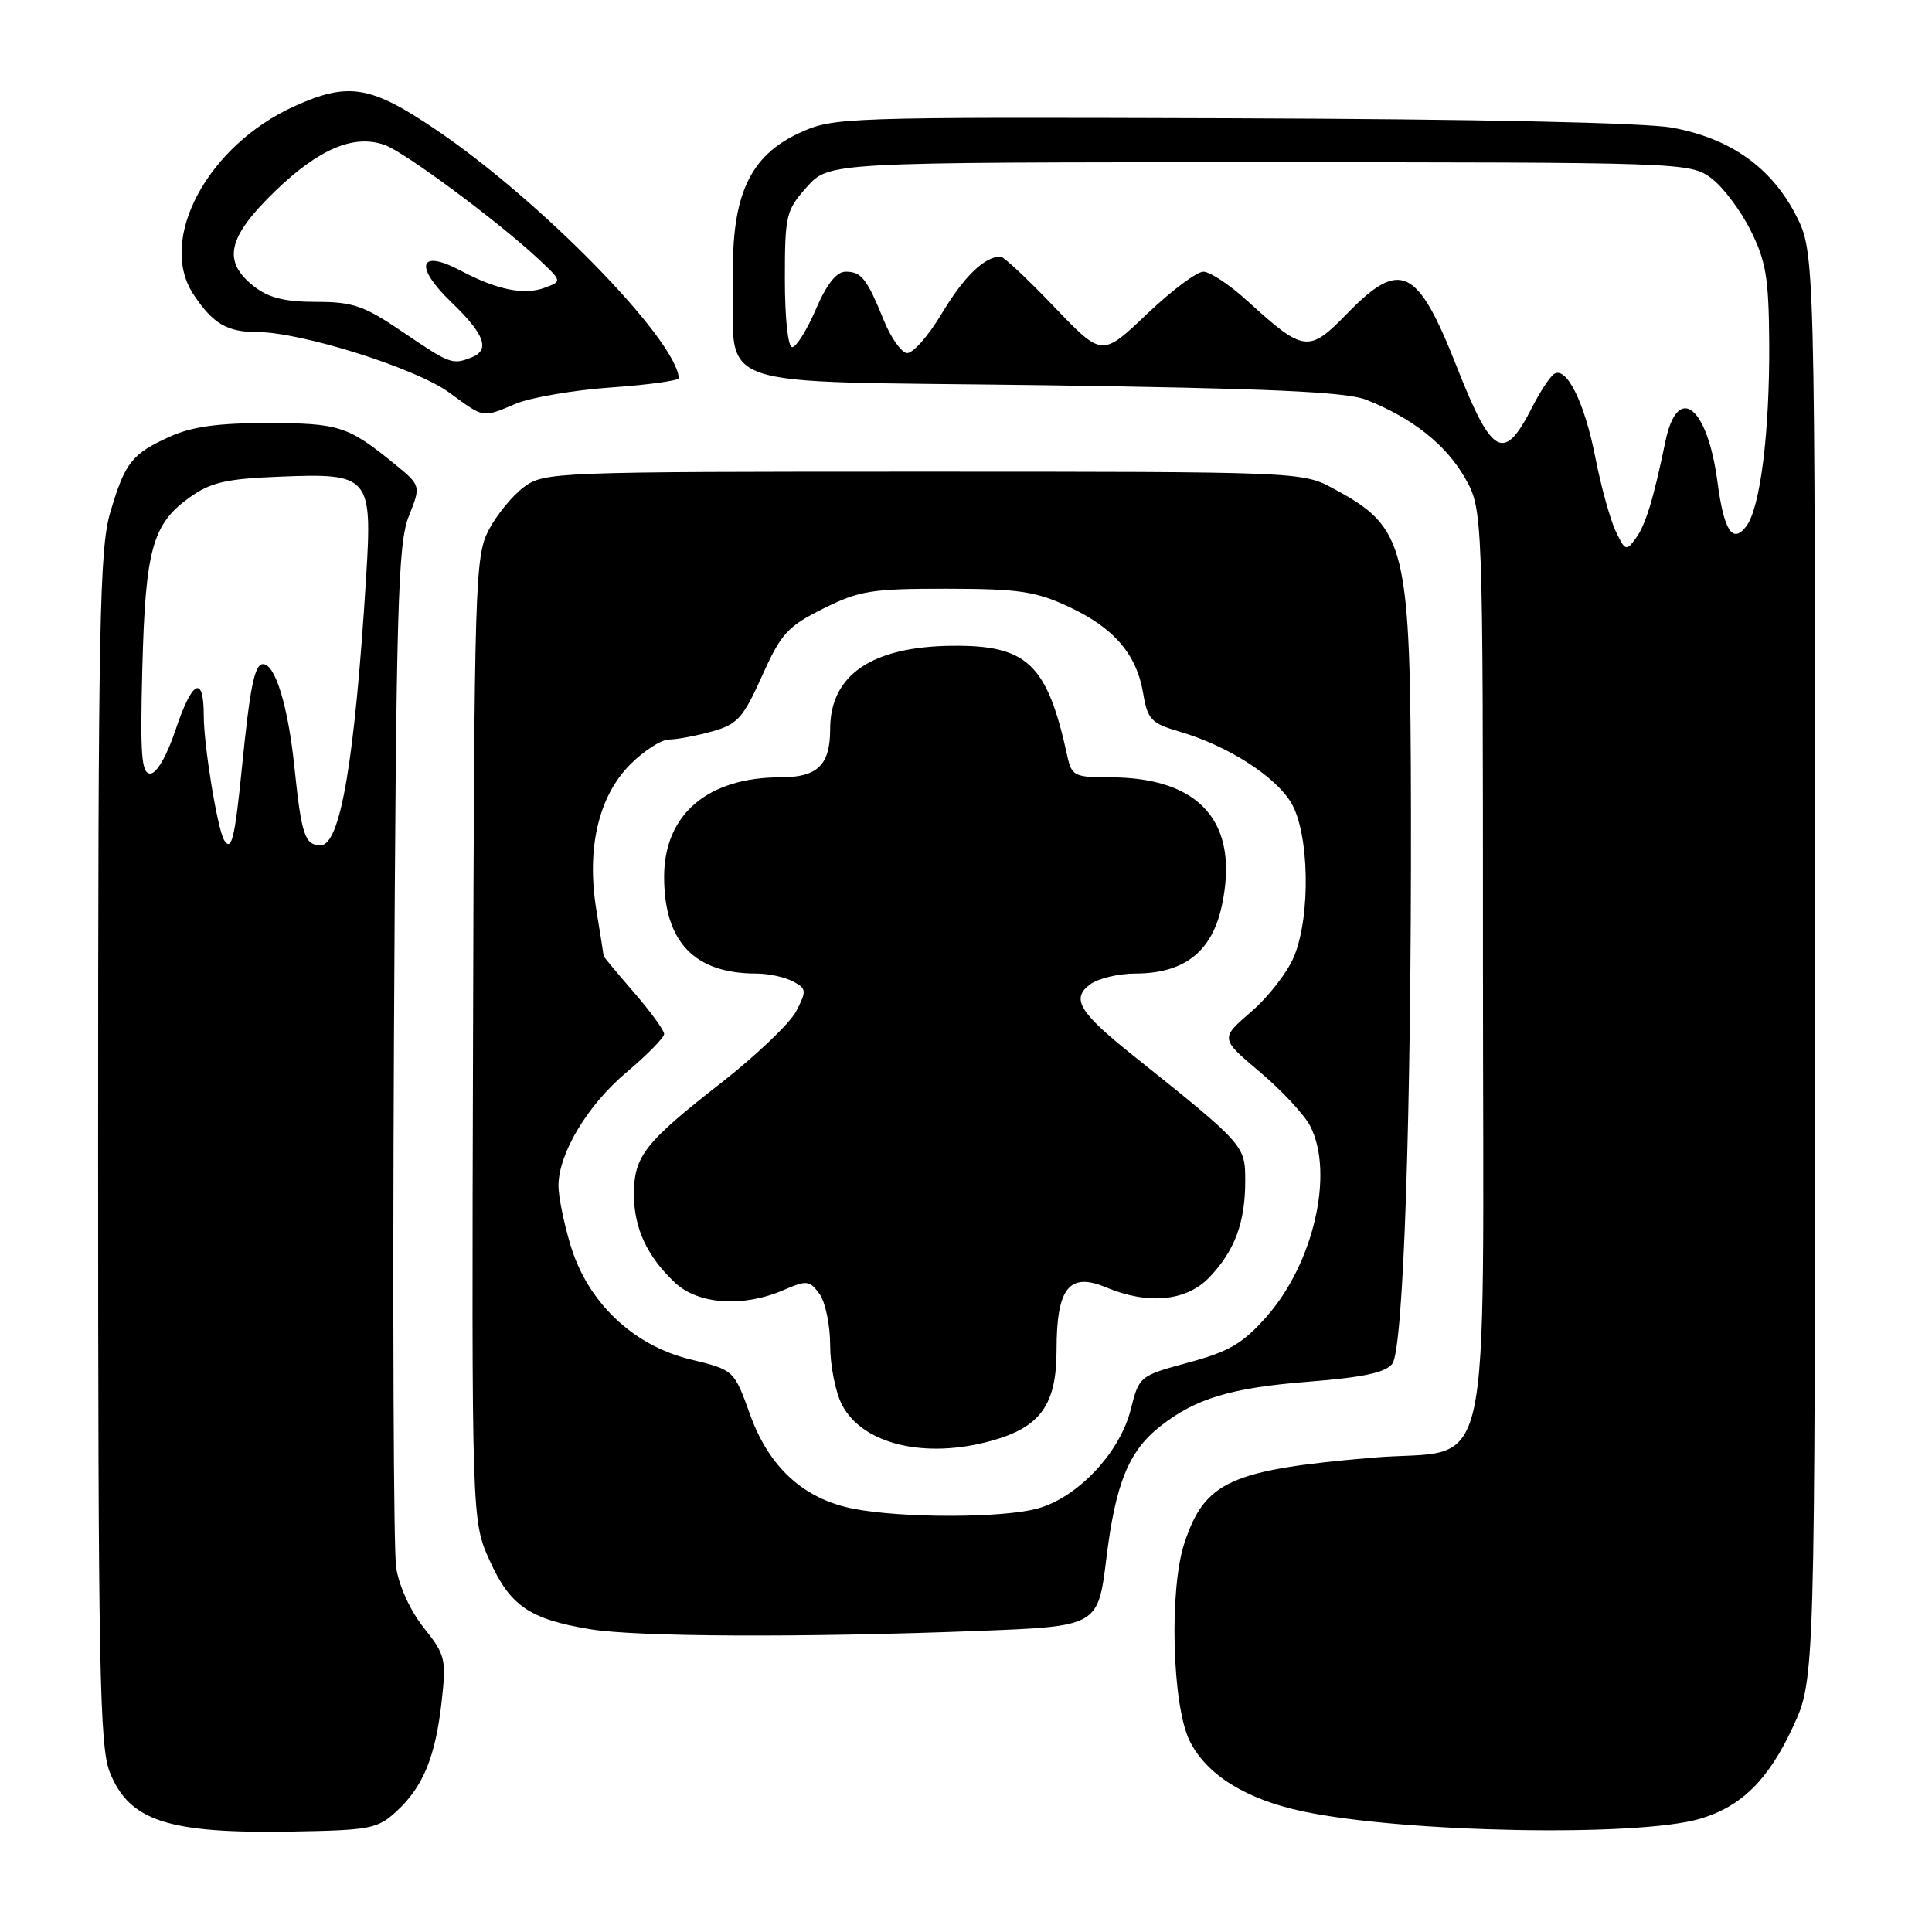 <?xml version="1.0" encoding="UTF-8" standalone="no"?>
<!DOCTYPE svg PUBLIC "-//W3C//DTD SVG 1.1//EN" "http://www.w3.org/Graphics/SVG/1.1/DTD/svg11.dtd" >
<svg xmlns="http://www.w3.org/2000/svg" xmlns:xlink="http://www.w3.org/1999/xlink" version="1.1" viewBox="0 0 256 256">
 <g >
 <path fill="currentColor"
d=" M 52.55 240.00 C 56.07 236.75 57.70 232.79 58.52 225.46 C 59.15 219.85 59.02 219.28 56.15 215.68 C 54.37 213.44 52.85 210.12 52.49 207.68 C 52.15 205.38 52.02 174.03 52.20 138.00 C 52.49 80.30 52.73 72.01 54.16 68.42 C 55.79 64.34 55.79 64.34 52.21 61.42 C 46.12 56.46 44.90 56.07 35.50 56.06 C 28.91 56.05 25.43 56.53 22.50 57.86 C 17.43 60.17 16.57 61.27 14.60 67.93 C 13.19 72.71 13.00 82.81 13.00 152.16 C 13.00 221.05 13.20 231.45 14.55 234.84 C 17.14 241.30 22.25 242.97 38.67 242.69 C 49.07 242.51 50.03 242.33 52.55 240.00 Z  M 225.22 241.01 C 230.73 239.40 234.34 235.83 237.59 228.79 C 240.50 222.50 240.50 222.50 240.50 127.97 C 240.50 33.45 240.50 33.45 237.95 28.48 C 234.70 22.17 229.26 18.33 221.59 16.92 C 217.93 16.25 195.71 15.78 163.09 15.67 C 111.37 15.50 110.42 15.54 105.90 17.63 C 99.37 20.65 96.96 25.85 97.12 36.57 C 97.35 52.03 92.81 50.42 138.01 51.04 C 168.10 51.46 178.33 51.92 181.00 52.96 C 187.08 55.35 191.57 58.89 194.08 63.27 C 196.50 67.50 196.50 67.50 196.50 127.72 C 196.50 199.08 198.14 191.76 181.84 193.15 C 163.02 194.76 159.63 196.30 156.93 204.50 C 154.91 210.62 155.31 225.93 157.62 230.64 C 159.83 235.16 165.12 238.45 172.74 240.04 C 186.16 242.85 216.98 243.42 225.22 241.01 Z  M 129.49 216.11 C 145.49 215.50 145.49 215.50 146.60 206.49 C 147.82 196.55 149.56 192.28 153.73 189.00 C 158.43 185.30 163.11 183.89 173.41 183.08 C 180.72 182.50 183.62 181.87 184.50 180.68 C 185.97 178.65 187.02 147.66 186.96 107.59 C 186.90 71.98 186.41 69.95 176.50 64.64 C 172.56 62.53 171.71 62.50 122.32 62.50 C 73.25 62.50 72.09 62.55 69.39 64.56 C 67.88 65.69 65.79 68.25 64.74 70.26 C 62.95 73.72 62.84 77.26 62.68 137.70 C 62.50 201.50 62.50 201.50 64.89 206.80 C 67.60 212.79 70.17 214.55 78.20 215.88 C 84.32 216.90 106.42 217.00 129.49 216.11 Z  M 68.37 53.49 C 70.36 52.66 76.04 51.69 80.99 51.34 C 85.95 50.99 89.98 50.43 89.95 50.10 C 89.56 44.90 71.54 26.47 57.70 17.14 C 49.09 11.32 46.16 10.84 39.00 14.08 C 27.50 19.28 20.81 31.77 25.65 39.03 C 28.22 42.90 30.09 44.00 34.08 44.00 C 39.90 44.00 55.09 48.78 59.50 52.00 C 64.24 55.46 63.82 55.39 68.37 53.49 Z  M 29.70 111.32 C 28.82 109.89 27.00 98.78 27.00 94.82 C 27.00 89.32 25.46 90.12 23.25 96.75 C 22.12 100.14 20.75 102.50 19.92 102.50 C 18.74 102.50 18.56 100.08 18.86 88.50 C 19.27 72.77 20.20 69.42 25.14 65.90 C 27.93 63.91 29.96 63.44 37.09 63.16 C 48.98 62.68 49.34 63.09 48.52 76.39 C 47.01 100.79 45.11 112.00 42.48 112.00 C 40.40 112.00 39.95 110.66 39.02 101.73 C 38.19 93.62 36.48 88.00 34.86 88.00 C 33.73 88.00 33.13 90.95 32.04 101.87 C 31.11 111.15 30.67 112.90 29.70 111.32 Z  M 214.07 70.34 C 213.34 68.78 212.13 64.40 211.39 60.61 C 209.98 53.39 207.59 48.52 205.94 49.54 C 205.41 49.87 204.08 51.87 203.00 54.00 C 199.26 61.34 197.71 60.49 192.99 48.50 C 187.82 35.38 185.56 34.29 178.50 41.55 C 173.42 46.78 172.77 46.70 165.27 39.86 C 162.95 37.74 160.33 36.00 159.45 36.00 C 158.57 36.00 155.19 38.54 151.94 41.64 C 146.02 47.28 146.02 47.28 139.67 40.64 C 136.18 36.99 132.99 34.00 132.59 34.00 C 130.45 34.00 127.75 36.61 124.80 41.53 C 122.97 44.59 120.89 46.93 120.13 46.78 C 119.37 46.62 118.02 44.69 117.13 42.49 C 114.87 36.92 114.15 36.00 112.06 36.00 C 110.84 36.00 109.55 37.62 108.10 41.00 C 106.91 43.75 105.51 46.00 104.97 46.00 C 104.41 46.00 104.00 42.17 104.00 37.02 C 104.00 28.50 104.15 27.86 106.92 24.77 C 109.84 21.50 109.84 21.50 166.84 21.50 C 222.75 21.50 223.91 21.54 226.68 23.55 C 228.23 24.68 230.59 27.79 231.93 30.46 C 234.01 34.60 234.37 36.79 234.43 45.41 C 234.50 57.30 233.25 67.31 231.38 69.75 C 229.57 72.10 228.43 70.33 227.57 63.83 C 226.23 53.75 222.29 50.71 220.67 58.51 C 219.07 66.23 218.05 69.56 216.73 71.36 C 215.48 73.06 215.32 72.99 214.07 70.34 Z  M 113.06 199.91 C 106.49 198.62 101.91 194.44 99.38 187.42 C 97.26 181.53 97.26 181.53 91.45 180.12 C 83.82 178.25 77.82 172.51 75.57 164.91 C 74.70 162.01 74.00 158.51 74.00 157.13 C 74.00 152.85 77.83 146.45 83.02 142.08 C 85.76 139.77 88.00 137.49 88.00 137.00 C 88.00 136.52 86.20 134.04 84.00 131.50 C 81.80 128.96 80.00 126.79 79.99 126.69 C 79.99 126.59 79.56 123.86 79.03 120.64 C 77.68 112.43 79.30 105.50 83.53 101.27 C 85.33 99.47 87.63 98.00 88.65 97.99 C 89.67 97.99 92.22 97.51 94.32 96.93 C 97.72 95.98 98.45 95.17 100.97 89.58 C 103.49 83.95 104.35 83.00 109.09 80.64 C 113.87 78.26 115.49 78.00 125.45 78.01 C 134.96 78.02 137.21 78.35 141.58 80.38 C 147.61 83.19 150.60 86.66 151.48 91.89 C 152.06 95.34 152.54 95.84 156.31 96.95 C 162.63 98.80 168.90 102.78 171.06 106.33 C 173.49 110.32 173.71 121.36 171.45 126.78 C 170.60 128.83 168.06 132.10 165.79 134.06 C 161.68 137.61 161.68 137.61 166.94 142.04 C 169.83 144.48 172.83 147.70 173.60 149.19 C 176.81 155.40 174.09 167.35 167.85 174.43 C 164.70 178.01 162.89 179.08 157.49 180.54 C 151.00 182.30 150.94 182.34 149.83 186.77 C 148.39 192.49 142.82 198.41 137.50 199.88 C 132.87 201.16 119.52 201.18 113.06 199.91 Z  M 131.38 190.91 C 137.87 189.11 140.00 186.14 140.00 178.87 C 140.00 170.65 141.67 168.54 146.55 170.58 C 152.14 172.92 157.22 172.42 160.25 169.25 C 163.61 165.73 165.00 161.99 165.00 156.49 C 165.00 151.75 164.96 151.71 150.10 139.82 C 142.99 134.14 141.90 132.33 144.44 130.44 C 145.51 129.65 148.21 129.00 150.44 129.00 C 156.92 128.99 160.60 126.11 161.90 120.01 C 164.27 108.99 159.04 103.00 147.05 103.00 C 142.39 103.00 142.00 102.80 141.44 100.25 C 138.78 87.99 136.15 85.47 126.18 85.57 C 115.51 85.67 110.00 89.44 110.00 96.61 C 110.00 101.38 108.33 103.00 103.43 103.00 C 93.76 103.00 88.00 107.92 88.00 116.18 C 88.00 124.80 92.00 129.00 100.21 129.00 C 101.82 129.00 104.00 129.47 105.07 130.04 C 106.87 131.00 106.90 131.29 105.51 133.98 C 104.68 135.58 100.18 139.87 95.50 143.53 C 85.41 151.41 84.00 153.22 84.00 158.27 C 84.00 162.75 85.76 166.52 89.46 169.98 C 92.55 172.86 98.46 173.26 103.83 170.94 C 106.90 169.61 107.27 169.65 108.58 171.44 C 109.36 172.51 110.00 175.57 110.00 178.24 C 110.00 180.91 110.70 184.46 111.56 186.13 C 114.28 191.37 122.54 193.37 131.38 190.91 Z  M 53.38 44.00 C 48.25 40.51 46.79 40.00 41.88 40.00 C 37.72 40.00 35.59 39.46 33.63 37.93 C 29.43 34.62 30.13 31.45 36.43 25.35 C 42.26 19.71 46.93 17.74 51.00 19.22 C 53.68 20.19 66.02 29.35 71.29 34.27 C 74.50 37.27 74.50 37.27 72.17 38.13 C 69.44 39.14 65.86 38.41 61.04 35.86 C 55.52 32.93 54.83 35.26 59.80 40.04 C 64.26 44.32 65.00 46.40 62.42 47.39 C 59.93 48.35 59.61 48.23 53.38 44.00 Z "/>
</g>
</svg>